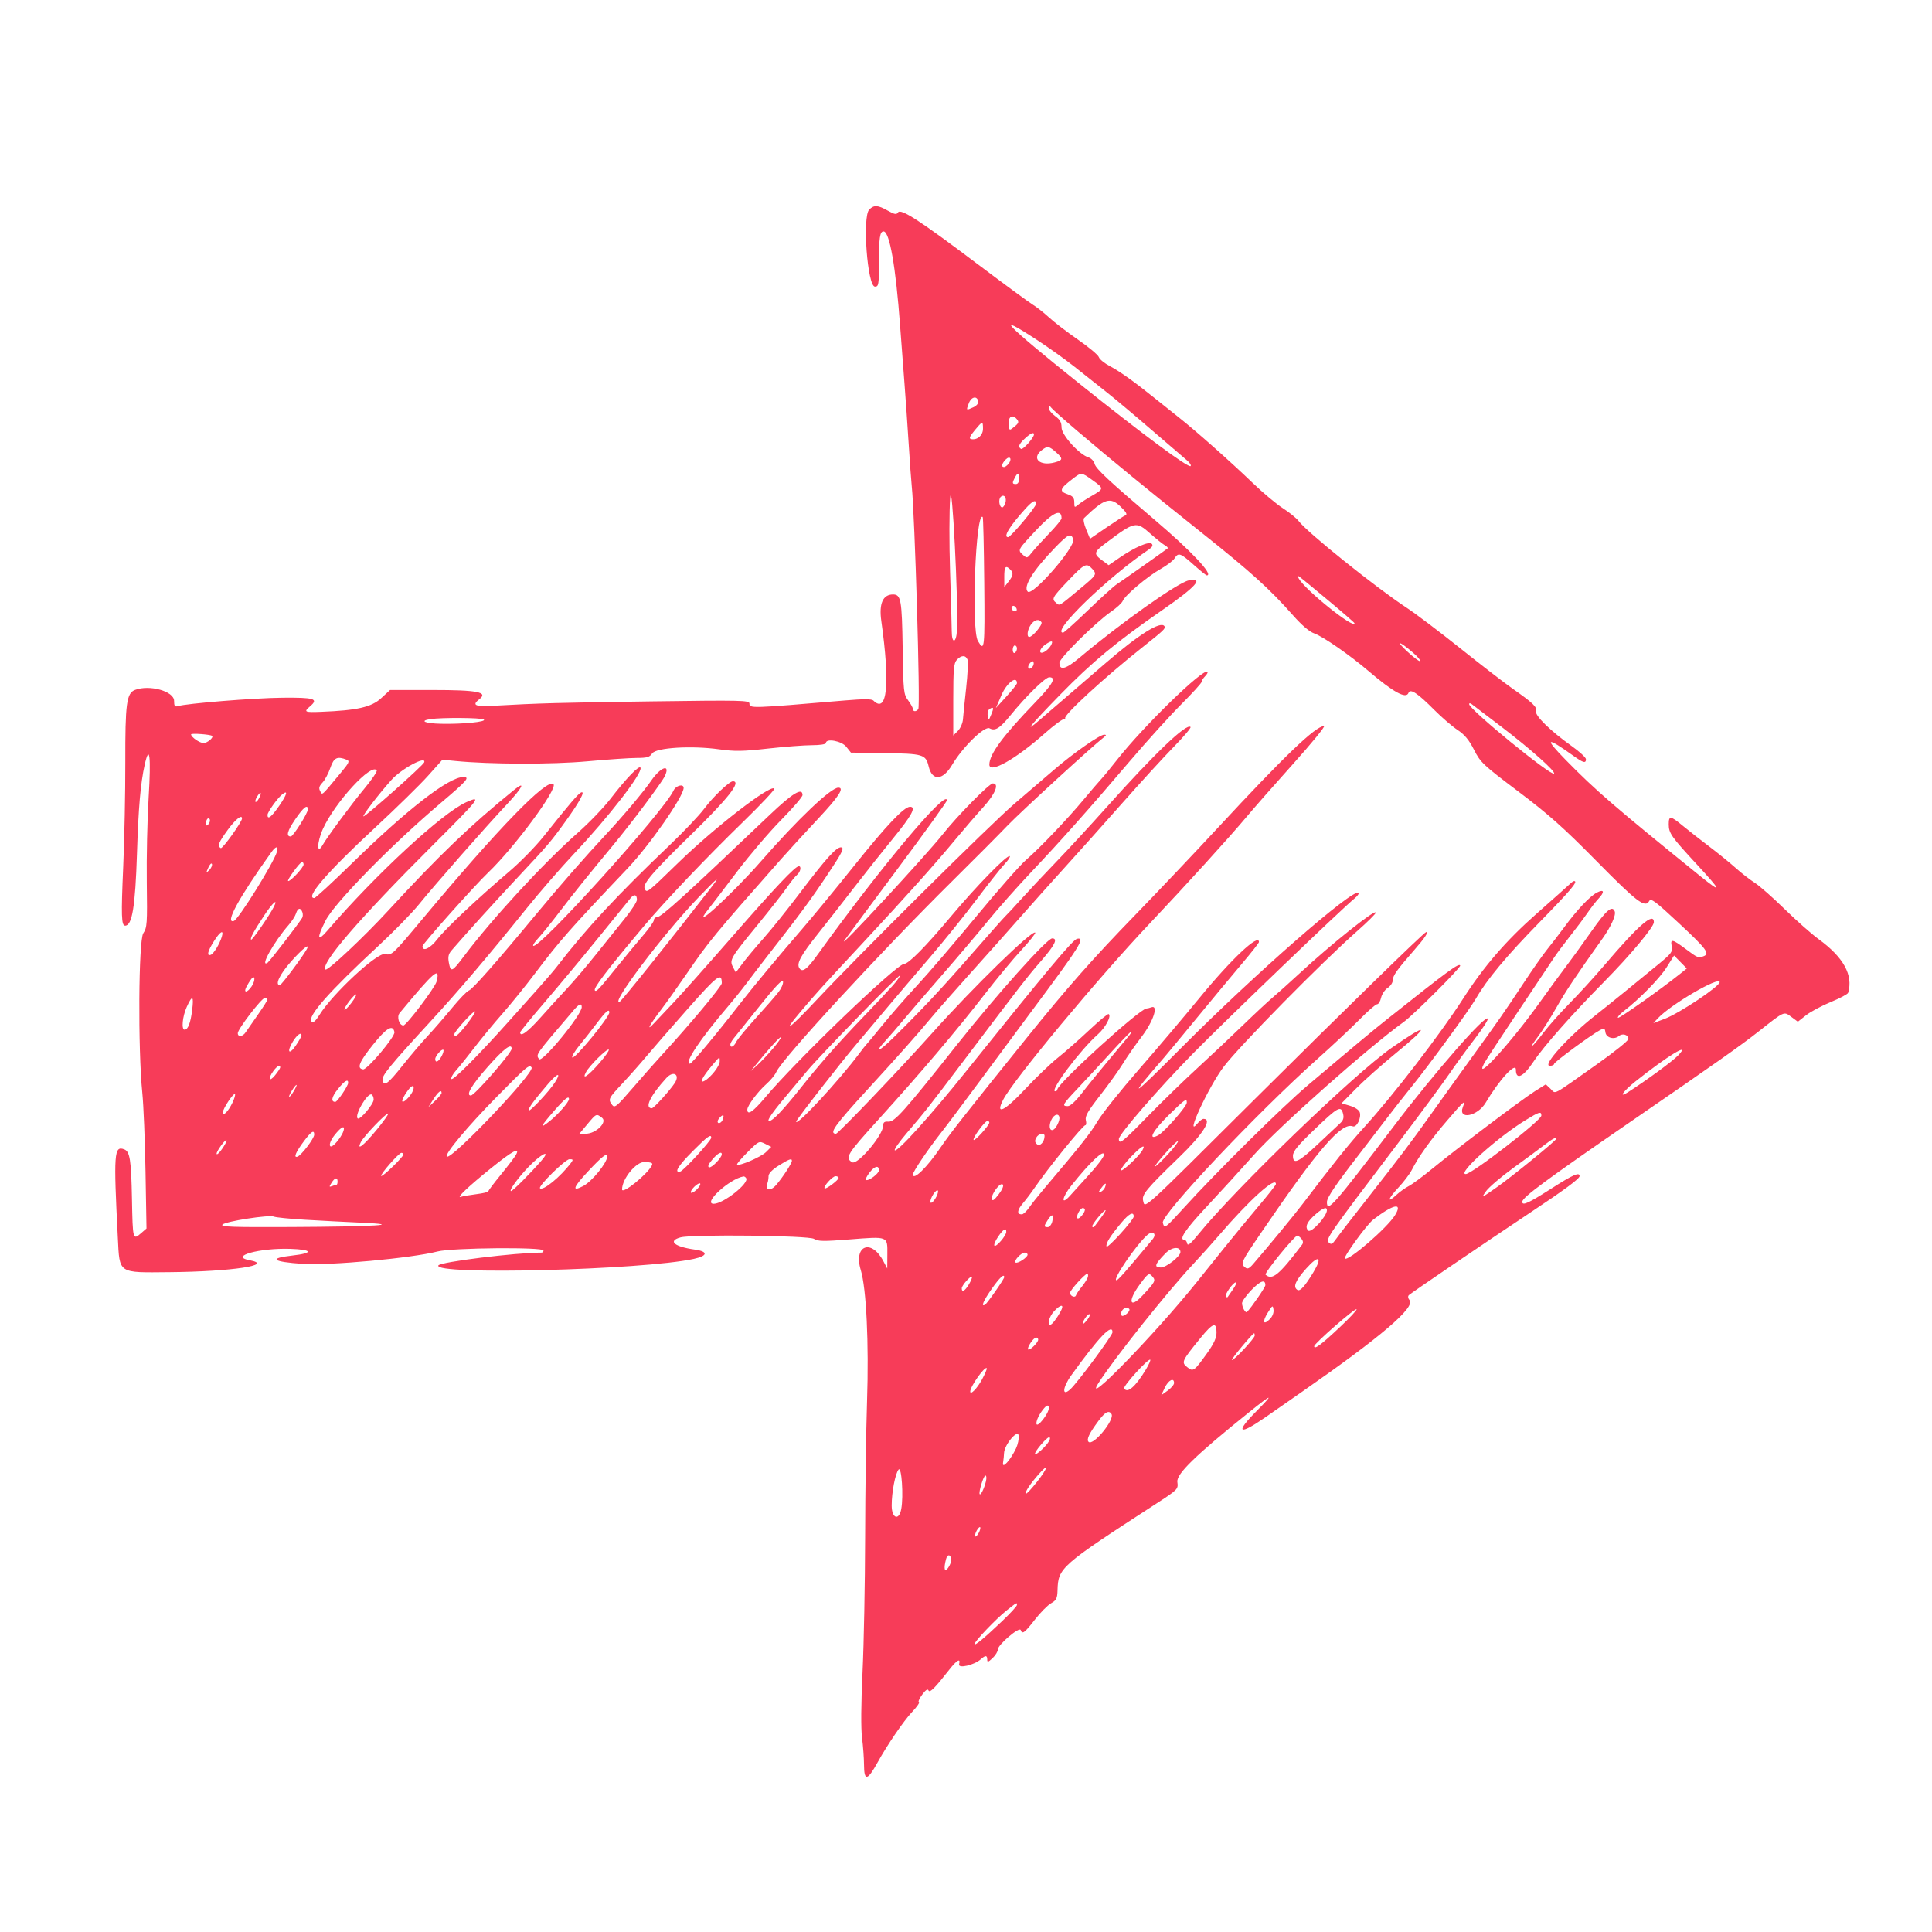 <svg id="svg" xmlns="http://www.w3.org/2000/svg" xmlns:xlink="http://www.w3.org/1999/xlink" width="400" height="400" viewBox="0, 0, 400,400"><g id="svgg"><path id="path0" d="M179.967 43.392 C 178.511 44.848,179.590 59.341,181.154 59.341 C 181.912 59.341,181.978 58.936,181.978 54.322 C 181.978 49.242,182.175 47.912,182.927 47.912 C 184.179 47.912,185.457 55.197,186.359 67.473 C 186.607 70.857,187.012 76.198,187.258 79.341 C 187.504 82.484,187.897 88.121,188.131 91.868 C 188.366 95.615,188.652 99.571,188.768 100.659 C 189.403 106.639,190.566 146.075,190.128 146.783 C 189.757 147.385,189.011 147.393,189.011 146.795 C 189.011 146.544,188.566 145.736,188.022 145.001 C 187.080 143.728,187.026 143.208,186.886 134.152 C 186.733 124.166,186.536 123.077,184.888 123.077 C 182.791 123.077,181.956 124.970,182.466 128.571 C 184.315 141.653,183.685 147.905,180.808 145.028 C 180.480 144.700,178.731 144.699,174.896 145.025 C 155.427 146.681,155.165 146.690,155.165 145.654 C 155.165 144.995,153.480 144.958,134.835 145.215 C 115.846 145.477,111.368 145.602,102.088 146.126 C 98.357 146.337,97.650 146.002,99.231 144.774 C 101.131 143.297,98.904 142.857,89.526 142.857 L 80.758 142.857 78.911 144.559 C 76.902 146.411,73.942 147.082,66.484 147.376 C 63.034 147.512,62.829 147.409,64.205 146.230 C 66.023 144.674,65.106 144.392,58.420 144.455 C 52.629 144.509,38.654 145.637,36.813 146.198 C 36.198 146.386,36.044 146.166,36.044 145.102 C 36.044 143.120,30.964 141.697,27.963 142.838 C 26.200 143.508,25.916 145.621,25.944 157.878 C 25.958 164.001,25.762 173.746,25.509 179.533 C 25.066 189.643,25.133 191.648,25.910 191.648 C 27.366 191.648,28.011 187.713,28.360 176.703 C 28.661 167.205,29.099 162.170,29.957 158.337 C 30.962 153.841,31.296 156.609,30.774 165.114 C 30.494 169.675,30.322 177.580,30.392 182.680 C 30.510 191.260,30.455 192.048,29.663 193.229 C 28.680 194.695,28.546 217.211,29.467 226.295 C 29.720 228.791,30.018 236.123,30.129 242.589 L 30.332 254.345 29.229 255.304 C 27.504 256.804,27.481 256.721,27.322 248.272 C 27.168 240.124,26.903 238.417,25.715 237.962 C 23.617 237.156,23.502 238.755,24.397 256.264 C 24.782 263.793,24.326 263.489,35.094 263.390 C 47.929 263.272,56.996 261.911,51.639 260.906 C 47.384 260.108,53.728 258.353,60.113 258.562 C 64.743 258.714,64.965 259.447,60.531 259.945 C 55.471 260.512,56.385 261.248,62.673 261.671 C 68.295 262.049,85.216 260.492,90.613 259.101 C 93.582 258.336,112.527 258.163,112.527 258.901 C 112.527 259.143,112.342 259.341,112.114 259.341 C 106.708 259.341,91.213 261.260,90.765 261.985 C 89.487 264.053,132.938 262.951,143.626 260.645 C 146.560 260.012,146.664 259.102,143.846 258.712 C 139.600 258.124,138.193 256.914,140.908 256.185 C 143.367 255.526,167.457 255.794,168.524 256.493 C 169.326 257.019,170.476 257.038,175.869 256.613 C 183.940 255.978,183.741 255.902,183.717 259.657 L 183.697 262.637 182.883 261.098 C 180.383 256.373,176.661 257.848,178.214 262.949 C 179.370 266.749,179.913 278.100,179.512 290.110 C 179.314 296.033,179.136 308.692,179.116 318.242 C 179.096 327.791,178.855 340.354,178.581 346.160 C 178.267 352.793,178.228 357.856,178.477 359.786 C 178.694 361.475,178.879 363.995,178.887 365.385 C 178.906 368.814,179.593 368.697,181.683 364.910 C 183.692 361.268,187.106 356.273,188.830 354.452 C 189.819 353.408,190.455 352.496,190.244 352.426 C 190.034 352.356,190.342 351.646,190.930 350.850 C 191.638 349.890,192.077 349.595,192.231 349.975 C 192.476 350.579,193.526 349.538,196.484 345.757 C 198.116 343.670,198.923 343.205,198.570 344.555 C 198.315 345.528,201.724 344.741,203.080 343.514 C 204.022 342.661,204.396 342.684,204.396 343.593 C 204.396 344.202,204.585 344.151,205.495 343.297 C 206.099 342.729,206.593 341.922,206.593 341.503 C 206.593 340.532,211.068 336.722,211.321 337.478 C 211.639 338.433,212.120 338.082,214.243 335.348 C 215.385 333.878,216.899 332.345,217.607 331.942 C 218.715 331.312,218.903 330.931,218.950 329.231 C 219.079 324.597,219.555 324.177,239.011 311.559 C 243.934 308.365,243.955 308.345,243.758 306.813 C 243.547 305.161,247.527 301.293,258.572 292.418 C 263.510 288.450,263.878 288.399,260.098 292.209 C 255.654 296.687,256.474 297.264,261.910 293.485 C 263.761 292.198,267.321 289.721,269.822 287.981 C 285.911 276.785,293.066 270.674,291.829 269.184 C 291.507 268.796,291.451 268.377,291.689 268.144 C 292.143 267.700,307.584 257.199,316.484 251.283 C 323.953 246.317,327.033 244.045,327.033 243.503 C 327.033 242.598,325.709 243.186,321.072 246.153 C 316.416 249.131,315.165 249.694,315.165 248.808 C 315.165 247.920,320.166 244.225,337.582 232.247 C 355.397 219.995,360.422 216.454,364.043 213.599 C 369.559 209.251,369.297 209.368,370.881 210.539 L 372.227 211.535 373.916 210.203 C 374.845 209.471,377.153 208.235,379.046 207.457 C 380.939 206.679,382.554 205.820,382.635 205.549 C 383.723 201.898,381.696 198.207,376.544 194.458 C 375.086 193.398,371.905 190.583,369.475 188.204 C 367.044 185.824,364.264 183.378,363.297 182.768 C 362.330 182.158,360.549 180.775,359.341 179.693 C 358.132 178.612,355.659 176.605,353.846 175.234 C 352.033 173.862,349.593 171.951,348.424 170.986 C 345.845 168.857,345.495 168.820,345.495 170.671 C 345.495 172.499,346.020 173.246,351.359 179.018 C 356.482 184.555,356.643 185.132,352.023 181.395 C 334.194 166.973,330.371 163.672,324.176 157.348 C 319.589 152.665,320.101 152.435,325.890 156.576 C 327.815 157.953,328.352 158.085,328.352 157.181 C 328.352 156.840,327.016 155.612,325.385 154.453 C 321.055 151.378,317.740 148.141,318.019 147.263 C 318.291 146.405,317.410 145.554,313.188 142.595 C 311.496 141.410,306.617 137.647,302.345 134.233 C 298.072 130.820,293.127 127.075,291.354 125.911 C 284.879 121.659,270.693 110.276,268.851 107.854 C 268.400 107.261,266.950 106.084,265.628 105.239 C 264.306 104.393,261.510 102.055,259.415 100.043 C 254.726 95.541,247.661 89.269,244.159 86.499 C 242.718 85.359,240.487 83.579,239.201 82.543 C 234.859 79.044,231.877 76.910,229.813 75.824 C 228.682 75.230,227.643 74.383,227.503 73.942 C 227.363 73.501,225.420 71.873,223.185 70.324 C 220.950 68.775,218.255 66.709,217.195 65.732 C 216.136 64.755,214.619 63.560,213.823 63.077 C 213.028 62.593,207.763 58.722,202.123 54.473 C 190.301 45.568,186.469 43.090,185.913 43.991 C 185.615 44.473,185.216 44.401,183.811 43.612 C 181.727 42.440,180.963 42.396,179.967 43.392 M214.872 70.501 C 217.259 72.065,220.675 74.510,222.463 75.933 C 224.251 77.357,227.198 79.691,229.011 81.121 C 230.824 82.550,235.054 86.097,238.410 89.003 C 241.767 91.908,245.031 94.713,245.663 95.235 C 246.296 95.758,246.675 96.324,246.507 96.494 C 246.057 96.948,236.559 89.906,223.297 79.286 C 208.060 67.084,205.362 64.271,214.872 70.501 M202.540 83.113 C 202.615 83.505,202.183 84.022,201.535 84.317 C 200.002 85.016,200.007 85.019,200.579 83.504 C 201.104 82.112,202.301 81.873,202.540 83.113 M223.098 89.272 C 230.202 95.321,237.636 101.403,248.791 110.292 C 259.023 118.445,262.840 121.896,267.704 127.391 C 269.532 129.458,271.099 130.795,272.088 131.134 C 273.858 131.740,279.446 135.610,283.297 138.896 C 288.479 143.318,291.108 144.765,291.606 143.469 C 291.982 142.490,293.448 143.458,297.018 147.043 C 298.521 148.553,300.653 150.386,301.757 151.117 C 303.238 152.098,304.133 153.175,305.178 155.234 C 306.512 157.862,307.040 158.359,314.358 163.878 C 320.629 168.607,323.742 171.377,330.533 178.271 C 338.908 186.771,340.603 188.060,341.442 186.562 C 341.811 185.903,342.668 186.541,347.638 191.175 C 353.347 196.498,354.062 197.457,352.711 197.975 C 351.623 198.393,351.507 198.346,349.011 196.484 C 346.225 194.405,345.779 194.320,346.119 195.934 C 346.344 197.003,346.055 197.406,343.626 199.418 C 339.679 202.687,332.762 208.294,330.270 210.245 C 324.704 214.603,319.233 220.659,320.864 220.659 C 321.356 220.659,321.758 220.486,321.758 220.274 C 321.758 219.894,329.425 214.250,331.288 213.259 C 332.131 212.810,332.264 212.868,332.387 213.737 C 332.549 214.874,334.188 215.316,335.183 214.490 C 335.945 213.858,337.143 214.236,337.143 215.109 C 337.143 215.455,334.225 217.801,330.659 220.321 C 321.012 227.139,322.186 226.516,321.030 225.430 L 320.039 224.499 317.712 225.968 C 314.988 227.688,301.564 237.831,296.484 242.009 C 294.549 243.599,292.374 245.205,291.648 245.577 C 290.923 245.950,289.788 246.761,289.125 247.381 C 287.081 249.293,287.353 248.178,289.481 245.926 C 290.587 244.755,291.853 243.091,292.294 242.228 C 293.713 239.451,296.240 235.918,299.626 231.978 C 303.202 227.817,303.487 227.574,302.863 229.215 C 301.829 231.936,305.926 231.125,307.608 228.276 C 310.353 223.628,313.846 219.808,313.846 221.455 C 313.846 223.702,315.355 223.012,317.509 219.780 C 319.605 216.634,325.490 209.977,332.049 203.329 C 337.570 197.734,342.418 191.937,342.418 190.929 C 342.418 188.769,339.281 191.491,332.216 199.780 C 330.156 202.198,326.909 205.758,325.000 207.692 C 323.092 209.626,320.663 212.352,319.602 213.750 C 318.542 215.147,317.456 216.426,317.189 216.590 C 316.922 216.755,317.446 215.908,318.354 214.708 C 319.262 213.509,321.018 210.747,322.256 208.571 C 324.237 205.090,326.221 202.122,331.773 194.333 C 333.530 191.868,334.609 189.476,334.313 188.705 C 333.799 187.365,332.581 188.409,329.463 192.857 C 327.641 195.456,325.245 198.769,324.139 200.220 C 323.032 201.670,320.644 204.934,318.832 207.473 C 312.825 215.887,305.031 224.439,307.280 220.148 C 307.576 219.583,310.708 214.799,314.239 209.517 C 317.770 204.235,321.137 199.191,321.721 198.308 C 322.305 197.425,323.800 195.418,325.044 193.846 C 326.288 192.275,327.918 190.099,328.666 189.011 C 329.414 187.923,330.441 186.596,330.947 186.062 C 332.274 184.664,332.117 184.024,330.637 184.790 C 329.173 185.547,326.509 188.369,323.858 191.970 C 322.802 193.404,321.229 195.451,320.362 196.519 C 319.495 197.588,317.285 200.736,315.451 203.516 C 311.563 209.409,310.318 211.195,304.396 219.374 C 301.978 222.713,298.269 227.879,296.154 230.854 C 292.167 236.463,289.840 239.547,283.511 247.611 C 279.450 252.785,277.309 255.557,276.318 256.923 C 275.817 257.614,275.563 257.688,275.133 257.270 C 274.406 256.565,274.810 255.984,289.487 236.633 C 293.858 230.870,298.589 224.473,299.998 222.418 C 301.408 220.363,303.827 217.037,305.374 215.028 C 306.921 213.019,308.118 211.168,308.034 210.916 C 307.678 209.848,297.231 221.777,288.759 232.925 C 276.011 249.701,274.725 251.161,274.725 248.864 C 274.725 247.956,276.550 245.252,281.340 239.066 C 283.141 236.740,285.703 233.399,287.033 231.644 C 288.363 229.888,290.750 226.847,292.337 224.885 C 295.898 220.486,304.231 209.065,305.565 206.758 C 307.881 202.749,311.788 198.060,318.738 190.943 C 325.293 184.232,326.818 182.418,325.903 182.418 C 325.765 182.418,325.400 182.665,325.092 182.967 C 324.785 183.269,321.622 186.088,318.063 189.231 C 311.831 194.735,307.203 200.091,302.941 206.729 C 298.215 214.090,288.409 226.841,282.436 233.390 C 279.380 236.741,275.927 241.042,269.800 249.132 C 267.981 251.533,262.757 257.880,259.473 261.678 C 258.611 262.674,258.280 262.814,257.773 262.393 C 256.801 261.586,256.878 261.422,261.239 255.022 C 272.851 237.982,277.755 232.302,280.084 233.196 C 280.878 233.500,281.894 231.450,281.526 230.289 C 281.376 229.817,280.522 229.247,279.511 228.944 L 277.757 228.419 280.747 225.389 C 282.391 223.723,286.060 220.456,288.901 218.130 C 296.222 212.135,295.855 211.566,288.132 216.938 C 280.405 222.311,255.811 246.044,248.072 255.595 C 246.524 257.504,245.902 258.015,245.796 257.463 C 245.716 257.045,245.467 256.703,245.242 256.703 C 243.972 256.703,245.388 254.574,249.780 249.881 C 252.500 246.975,256.985 242.060,259.746 238.959 C 264.890 233.183,283.343 216.826,290.656 211.561 C 292.669 210.111,302.457 200.338,302.317 199.917 C 302.109 199.295,299.963 200.868,287.253 210.960 C 284.123 213.445,280.597 216.383,270.769 224.691 C 265.408 229.224,251.856 242.628,245.070 250.110 C 241.227 254.348,241.082 254.450,240.747 253.167 C 240.317 251.523,260.153 230.502,272.747 219.255 C 275.890 216.449,279.841 212.748,281.527 211.032 C 283.212 209.316,284.829 207.912,285.118 207.912 C 285.408 207.912,285.776 207.312,285.937 206.579 C 286.098 205.845,286.708 204.932,287.291 204.550 C 287.874 204.168,288.352 203.464,288.352 202.986 C 288.352 202.008,289.210 200.798,292.857 196.640 C 294.982 194.216,295.811 192.958,295.275 192.969 C 294.882 192.977,277.892 209.543,259.448 227.901 C 236.027 251.212,237.085 250.251,236.670 248.596 C 236.356 247.343,237.326 246.172,244.119 239.611 C 249.059 234.838,251.081 231.648,249.165 231.648 C 248.916 231.648,248.341 232.093,247.887 232.637 C 245.159 235.907,250.276 224.890,253.362 220.847 C 256.736 216.430,273.579 199.317,280.989 192.779 C 283.104 190.912,284.835 189.196,284.835 188.964 C 284.835 188.102,275.752 195.339,268.994 201.586 C 266.930 203.494,264.457 205.710,263.500 206.512 C 262.542 207.313,259.780 209.887,257.363 212.232 C 254.945 214.576,250.704 218.569,247.939 221.105 C 245.173 223.640,240.544 228.137,237.651 231.099 C 232.371 236.504,231.648 237.069,231.648 235.795 C 231.648 234.850,240.060 225.166,247.087 218.021 C 253.740 211.256,277.904 188.070,280.440 186.020 C 281.044 185.531,281.417 185.009,281.269 184.860 C 280.214 183.800,259.781 201.657,244.626 216.882 C 234.014 227.544,233.104 228.058,241.052 218.901 C 241.576 218.297,244.605 214.637,247.783 210.769 C 250.960 206.901,255.154 201.857,257.102 199.560 C 259.049 197.264,260.647 195.236,260.651 195.055 C 260.699 193.139,254.904 198.584,248.286 206.674 C 245.149 210.509,239.520 217.153,235.778 221.439 C 232.036 225.724,228.208 230.516,227.273 232.088 C 225.762 234.627,223.714 237.212,216.160 246.117 C 215.014 247.467,213.630 249.212,213.083 249.995 C 212.536 250.777,211.852 251.420,211.564 251.423 C 210.491 251.434,210.567 250.558,211.763 249.147 C 212.441 248.347,213.535 246.901,214.193 245.934 C 216.872 241.998,224.187 232.967,224.696 232.967 C 224.903 232.967,224.955 232.503,224.813 231.935 C 224.608 231.119,225.226 230.042,227.780 226.771 C 229.554 224.497,231.668 221.549,232.478 220.220 C 233.287 218.890,235.048 216.360,236.391 214.597 C 238.823 211.402,239.935 207.945,238.332 208.560 C 238.001 208.687,237.573 208.791,237.380 208.791 C 236.020 208.791,218.901 224.352,218.901 225.589 C 218.901 225.779,218.703 225.934,218.462 225.934 C 217.235 225.934,223.673 217.350,227.296 214.154 C 228.873 212.763,230.169 210.327,229.534 209.948 C 229.367 209.849,227.549 211.351,225.495 213.287 C 223.440 215.223,220.526 217.787,219.021 218.985 C 217.515 220.183,214.450 223.126,212.208 225.525 C 207.958 230.073,205.970 231.022,207.700 227.678 C 209.844 223.531,227.261 202.587,238.048 191.185 C 245.351 183.465,254.758 173.111,257.995 169.231 C 259.507 167.418,263.896 162.423,267.747 158.132 C 271.599 153.841,274.465 150.330,274.118 150.330 C 272.377 150.330,265.898 156.540,252.103 171.429 C 247.287 176.626,239.599 184.736,235.019 189.451 C 226.309 198.415,220.993 204.434,212.695 214.725 C 200.029 230.435,196.660 234.721,194.727 237.582 C 191.952 241.689,189.011 244.551,189.011 243.145 C 189.011 242.595,192.110 237.989,194.676 234.725 C 195.912 233.154,199.696 228.110,203.086 223.516 C 206.475 218.923,211.074 212.716,213.305 209.724 C 223.594 195.926,224.803 194.012,223.010 194.363 C 222.117 194.538,216.663 201.049,199.878 221.978 C 192.548 231.116,185.745 238.639,185.253 238.147 C 185.089 237.983,186.213 236.374,187.752 234.572 C 191.530 230.149,192.305 229.165,199.396 219.780 C 211.498 203.764,212.691 202.225,215.558 198.939 C 218.402 195.677,219.084 194.286,217.838 194.286 C 216.775 194.286,206.307 205.977,198.126 216.301 C 187.142 230.163,185.212 232.326,183.916 232.225 C 183.121 232.163,182.857 232.362,182.857 233.025 C 182.857 235.011,177.515 241.314,176.413 240.628 C 174.903 239.688,175.337 238.989,181.991 231.648 C 190.688 222.054,198.063 213.357,203.865 205.854 C 206.329 202.667,209.748 198.546,211.463 196.697 C 213.177 194.848,214.469 193.224,214.333 193.088 C 213.715 192.470,201.518 204.357,193.034 213.846 C 186.305 221.372,173.547 234.725,173.085 234.725 C 171.581 234.725,172.815 232.988,179.502 225.686 C 186.048 218.539,189.902 214.204,192.566 210.989 C 193.868 209.418,197.607 205.162,200.874 201.532 C 204.140 197.901,208.791 192.681,211.209 189.930 C 213.626 187.180,217.780 182.535,220.440 179.608 C 223.100 176.681,228.421 170.725,232.266 166.374 C 236.111 162.022,240.946 156.737,243.012 154.629 C 245.077 152.521,246.641 150.671,246.488 150.517 C 245.650 149.679,239.050 155.995,228.996 167.253 C 225.758 170.879,221.105 175.923,218.655 178.462 C 216.206 181.000,212.955 184.462,211.432 186.154 C 209.908 187.846,208.437 189.429,208.163 189.670 C 207.889 189.912,204.728 193.473,201.138 197.582 C 194.810 204.828,190.880 209.019,184.869 214.932 C 181.918 217.836,180.831 218.172,183.410 215.383 C 184.194 214.536,185.817 212.657,187.018 211.207 C 188.218 209.757,191.787 205.604,194.949 201.978 C 198.111 198.352,202.403 193.292,204.487 190.735 C 206.571 188.178,210.600 183.628,213.439 180.625 C 219.711 173.992,225.398 167.595,233.908 157.600 C 237.448 153.443,242.245 148.141,244.568 145.818 C 246.891 143.495,248.791 141.398,248.791 141.158 C 248.791 140.918,249.111 140.402,249.503 140.010 C 249.894 139.619,250.119 139.204,250.003 139.087 C 249.164 138.248,236.662 150.419,231.231 157.363 C 230.002 158.934,228.538 160.714,227.978 161.319 C 227.418 161.923,225.808 163.802,224.400 165.495 C 221.007 169.574,215.276 175.581,212.443 178.029 C 211.188 179.113,206.572 184.352,202.185 189.670 C 197.798 194.989,192.288 201.418,189.939 203.956 C 187.590 206.495,184.306 210.253,182.640 212.308 C 180.974 214.363,179.499 216.143,179.363 216.264 C 179.227 216.385,178.574 217.211,177.912 218.100 C 173.773 223.654,164.835 233.308,164.835 232.223 C 164.835 231.854,173.997 220.080,177.446 216.016 C 178.459 214.823,181.130 211.651,183.380 208.969 C 185.631 206.286,189.753 201.440,192.539 198.200 C 195.326 194.959,199.658 189.586,202.167 186.259 C 204.675 182.932,207.308 179.603,208.017 178.861 C 208.726 178.119,209.197 177.402,209.063 177.268 C 208.621 176.827,202.187 183.411,196.941 189.670 C 191.688 195.940,188.121 199.560,187.198 199.560 C 185.651 199.560,164.920 219.476,158.462 227.166 C 155.933 230.177,154.725 231.008,154.725 229.736 C 154.725 228.909,156.916 225.975,158.716 224.390 C 159.543 223.662,160.450 222.553,160.730 221.927 C 161.972 219.158,182.298 197.117,197.222 182.356 C 201.779 177.849,206.895 172.706,208.593 170.927 C 211.180 168.215,226.267 154.387,228.532 152.651 C 229.051 152.253,229.079 152.112,228.640 152.102 C 227.733 152.080,222.343 155.838,218.308 159.305 C 216.315 161.017,212.617 164.186,210.090 166.348 C 205.152 170.572,177.644 197.860,168.860 207.249 C 163.462 213.019,161.641 214.311,165.758 209.451 C 169.213 205.372,169.789 204.736,178.462 195.419 C 187.690 185.505,193.468 179.047,197.960 173.626 C 199.663 171.571,202.203 168.625,203.605 167.079 C 206.073 164.358,206.937 162.198,205.558 162.198 C 204.814 162.198,198.194 168.921,195.170 172.747 C 191.672 177.173,173.187 197.134,174.818 194.725 C 175.064 194.363,179.940 187.796,185.654 180.132 C 191.369 172.468,196.044 165.980,196.044 165.714 C 196.044 163.180,182.162 179.743,169.303 197.619 C 167.061 200.736,166.108 201.433,165.479 200.415 C 164.890 199.462,165.798 197.798,169.334 193.352 C 171.332 190.839,174.716 186.511,176.853 183.732 C 178.990 180.954,182.597 176.407,184.868 173.626 C 188.789 168.827,189.753 167.033,188.414 167.033 C 187.177 167.033,183.515 170.899,176.823 179.270 C 173.023 184.023,168.129 189.973,165.946 192.491 C 161.322 197.827,156.092 204.107,153.612 207.301 C 148.356 214.071,143.235 220.220,142.853 220.220 C 141.552 220.220,144.893 215.191,150.739 208.352 C 151.875 207.022,153.619 204.846,154.614 203.516 C 155.609 202.187,157.376 199.877,158.541 198.384 C 165.716 189.187,167.741 186.451,171.170 181.319 C 174.291 176.648,174.846 175.575,174.210 175.443 C 173.247 175.245,171.109 177.607,165.312 185.275 C 162.936 188.418,159.677 192.473,158.069 194.286 C 156.461 196.099,154.515 198.428,153.744 199.461 L 152.343 201.340 151.761 200.229 C 150.988 198.753,151.200 198.389,156.897 191.429 C 159.469 188.286,162.192 184.813,162.948 183.711 C 163.703 182.609,164.635 181.448,165.018 181.130 C 165.731 180.538,165.977 179.337,165.385 179.345 C 164.634 179.356,160.549 183.674,151.665 193.846 C 146.492 199.769,141.034 205.901,139.537 207.473 C 138.039 209.044,136.172 211.022,135.388 211.868 C 133.593 213.804,134.537 212.083,137.113 208.723 C 137.975 207.597,140.153 204.531,141.952 201.910 C 146.817 194.819,147.768 193.662,161.758 177.826 C 163.330 176.048,166.742 172.324,169.341 169.552 C 173.660 164.945,174.882 163.077,173.575 163.077 C 172.028 163.077,165.168 169.598,157.622 178.242 C 151.559 185.187,142.524 193.431,146.662 188.242 C 147.385 187.335,150.067 183.824,152.623 180.440 C 155.179 177.055,159.269 172.258,161.712 169.780 C 164.155 167.302,166.154 164.978,166.154 164.615 C 166.154 162.967,164.105 164.200,159.398 168.681 C 141.713 185.519,136.896 189.890,136.027 189.890 C 135.674 189.890,135.385 190.156,135.385 190.481 C 135.385 190.806,134.445 192.160,133.297 193.490 C 132.148 194.820,129.725 197.745,127.912 199.990 C 123.979 204.861,123.486 205.390,123.170 205.075 C 122.752 204.657,125.436 201.132,133.338 191.722 C 137.621 186.621,146.295 177.502,153.765 170.246 C 157.546 166.574,160.498 163.429,160.326 163.257 C 159.467 162.398,147.872 171.368,140.299 178.750 C 133.926 184.963,133.870 185.005,133.450 183.911 C 133.084 182.957,135.322 180.360,142.711 173.165 C 150.758 165.329,153.581 161.758,151.727 161.758 C 150.998 161.758,147.578 165.027,145.826 167.398 C 144.834 168.741,141.634 172.121,138.715 174.910 C 127.575 185.550,121.414 192.188,115.225 200.220 C 114.666 200.945,112.968 202.923,111.453 204.615 C 109.937 206.308,107.107 209.473,105.165 211.648 C 99.103 218.439,93.734 223.826,93.464 223.389 C 93.321 223.158,93.744 222.371,94.404 221.640 C 95.064 220.909,96.791 218.761,98.242 216.867 C 99.692 214.973,102.281 211.837,103.993 209.898 C 105.706 207.960,108.753 204.198,110.763 201.538 C 115.931 194.703,118.083 192.262,129.935 179.791 C 134.490 174.998,141.538 164.879,141.538 163.132 C 141.538 162.211,139.925 162.630,139.449 163.675 C 137.502 167.946,111.399 196.820,110.393 195.814 C 110.270 195.692,110.769 194.951,111.502 194.169 C 112.235 193.387,114.190 190.967,115.847 188.791 C 118.832 184.870,121.605 181.419,126.941 174.983 C 130.837 170.284,137.076 161.945,137.668 160.648 C 138.839 158.077,136.785 158.777,134.836 161.612 C 133.258 163.909,128.969 169.008,125.471 172.747 C 121.324 177.179,115.831 183.457,111.048 189.231 C 102.769 199.224,97.824 204.832,97.080 205.072 C 96.683 205.200,95.105 206.831,93.574 208.696 C 92.043 210.562,89.775 213.176,88.533 214.505 C 87.292 215.835,84.938 218.604,83.303 220.659 C 80.292 224.445,79.475 225.032,79.201 223.606 C 79.028 222.710,80.749 220.604,88.962 211.662 C 95.118 204.960,101.159 197.860,108.950 188.168 C 111.697 184.752,116.131 179.637,118.803 176.802 C 126.003 169.164,133.011 160.111,132.615 158.960 C 132.392 158.312,129.676 161.112,126.436 165.331 C 125.020 167.175,121.983 170.340,119.687 172.364 C 112.502 178.698,101.848 190.258,95.920 198.153 C 93.607 201.232,93.315 201.350,92.940 199.351 C 92.712 198.137,92.835 197.543,93.464 196.806 C 96.034 193.798,102.840 186.287,107.499 181.319 C 113.516 174.900,114.090 174.224,117.226 169.857 C 119.994 166.001,121.196 163.779,120.366 164.050 C 119.778 164.242,118.086 166.216,112.516 173.208 C 110.870 175.275,107.677 178.532,105.421 180.447 C 98.917 185.968,92.222 192.271,90.549 194.448 C 89.073 196.370,87.473 197.124,87.473 195.899 C 87.473 195.431,98.261 183.339,101.069 180.659 C 106.497 175.479,115.512 163.278,114.592 162.357 C 113.286 161.051,103.281 171.346,87.507 190.226 C 81.201 197.774,81.159 197.812,79.674 197.534 C 78.031 197.225,68.958 205.646,66.187 210.051 C 65.325 211.421,64.845 211.834,64.507 211.496 C 63.530 210.519,68.208 205.216,78.188 195.987 C 81.421 192.996,85.266 189.066,86.731 187.253 C 89.991 183.218,100.589 171.159,104.994 166.472 C 108.183 163.080,108.950 161.506,106.413 163.563 C 97.363 170.898,90.916 177.081,80.395 188.516 C 75.278 194.078,67.782 201.115,67.390 200.724 C 66.261 199.595,74.412 190.153,89.579 175.019 C 99.317 165.302,99.852 164.619,96.576 166.067 C 91.602 168.268,77.837 180.990,67.775 192.686 C 65.684 195.117,65.536 194.329,67.389 190.630 C 69.222 186.972,81.051 174.894,91.319 166.196 C 96.724 161.618,97.364 160.879,95.927 160.879 C 92.926 160.879,84.322 167.547,72.871 178.747 C 68.830 182.700,65.319 185.934,65.069 185.934 C 63.089 185.934,67.714 180.581,77.691 171.327 C 82.052 167.282,86.965 162.470,88.609 160.633 L 91.599 157.293 94.261 157.554 C 101.488 158.260,114.313 158.291,121.670 157.618 C 125.852 157.236,130.426 156.923,131.836 156.923 C 133.950 156.923,134.505 156.762,135.010 156.002 C 135.815 154.789,143.173 154.333,148.904 155.140 C 152.126 155.594,153.757 155.569,158.992 154.984 C 162.427 154.600,166.531 154.286,168.113 154.286 C 169.737 154.286,170.989 154.094,170.989 153.846 C 170.989 152.802,174.243 153.394,175.216 154.615 L 176.179 155.824 182.958 155.920 C 191.210 156.036,191.666 156.173,192.280 158.721 C 193.011 161.752,195.209 161.595,197.112 158.377 C 199.298 154.679,203.842 150.238,204.874 150.790 C 206.041 151.414,206.997 150.813,209.257 148.034 C 212.457 144.098,216.419 140.220,217.240 140.220 C 218.766 140.220,217.976 141.633,214.341 145.408 C 207.581 152.427,204.835 156.154,204.835 158.307 C 204.835 160.246,210.274 157.189,216.231 151.902 C 218.268 150.094,220.129 148.735,220.365 148.881 C 220.602 149.027,220.675 148.952,220.527 148.713 C 220.139 148.085,228.699 140.218,236.484 134.050 C 240.971 130.494,241.372 130.112,241.091 129.658 C 240.355 128.467,235.774 131.344,228.791 137.381 C 226.374 139.471,222.813 142.541,220.879 144.203 C 218.945 145.864,216.384 148.071,215.187 149.106 C 211.741 152.089,213.324 150.152,219.535 143.789 C 226.112 137.049,231.112 132.910,240.701 126.267 C 247.619 121.475,249.364 119.512,246.131 120.158 C 243.864 120.612,232.109 128.922,223.632 136.065 C 220.661 138.569,219.341 138.925,219.341 137.223 C 219.341 136.264,226.880 128.802,230.029 126.643 C 231.194 125.845,232.282 124.844,232.447 124.420 C 232.888 123.286,237.555 119.344,240.275 117.809 C 241.572 117.077,242.879 116.084,243.181 115.602 C 243.970 114.338,244.380 114.476,247.126 116.923 C 248.482 118.132,249.708 119.121,249.851 119.121 C 251.387 119.121,246.673 114.092,239.121 107.677 C 229.733 99.702,226.886 97.054,226.638 96.063 C 226.491 95.481,225.927 94.871,225.384 94.708 C 223.456 94.132,219.780 90.064,219.780 88.506 C 219.780 87.437,219.459 86.864,218.462 86.154 C 217.736 85.637,217.143 84.894,217.143 84.501 C 217.143 83.864,217.201 83.860,217.692 84.462 C 217.995 84.833,220.427 86.997,223.098 89.272 M210.547 86.811 C 210.995 87.350,210.907 87.619,210.052 88.317 C 209.021 89.157,209.010 89.157,208.866 88.287 C 208.557 86.411,209.517 85.569,210.547 86.811 M203.516 88.776 C 203.516 90.135,202.321 91.174,201.064 90.907 C 200.578 90.804,200.756 90.357,201.778 89.121 C 203.421 87.134,203.516 87.115,203.516 88.776 M214.066 89.959 C 214.066 90.617,211.778 93.183,211.400 92.949 C 210.719 92.528,210.927 91.961,212.193 90.787 C 213.374 89.692,214.066 89.386,214.066 89.959 M218.791 93.768 C 220.115 94.960,220.041 95.290,218.352 95.740 C 215.273 96.559,213.509 94.913,215.656 93.225 C 216.867 92.272,217.192 92.329,218.791 93.768 M208.779 96.059 C 208.485 96.413,208.070 96.703,207.858 96.703 C 207.237 96.703,207.413 95.946,208.222 95.137 C 209.118 94.242,209.611 95.057,208.779 96.059 M210.989 99.121 C 210.989 99.805,210.740 100.220,210.330 100.220 C 209.550 100.220,209.518 100.008,210.125 98.872 C 210.737 97.729,210.989 97.802,210.989 99.121 M226.192 99.415 C 228.598 101.143,228.596 101.188,226.044 102.657 C 224.896 103.318,223.610 104.158,223.187 104.525 C 222.480 105.138,222.418 105.095,222.418 104.001 C 222.418 103.074,222.126 102.710,221.099 102.352 C 219.235 101.702,219.365 101.239,221.978 99.220 C 223.899 97.736,223.851 97.734,226.192 99.415 M198.131 130.515 C 197.979 133.222,197.054 133.358,197.046 130.674 C 197.042 129.518,196.886 123.923,196.700 118.242 C 196.514 112.560,196.526 105.736,196.728 103.077 C 197.094 98.246,198.453 124.800,198.131 130.515 M208.146 104.132 C 207.985 104.639,207.691 105.055,207.494 105.055 C 206.904 105.055,206.658 103.408,207.172 102.894 C 207.856 102.210,208.497 103.025,208.146 104.132 M231.984 104.868 C 233.152 105.986,233.452 106.509,233.024 106.681 C 232.692 106.813,230.904 107.961,229.050 109.230 L 225.680 111.539 224.871 109.584 C 224.410 108.469,224.229 107.469,224.449 107.257 C 228.635 103.217,229.855 102.830,231.984 104.868 M214.505 104.310 C 214.505 104.965,209.264 111.209,208.713 111.209 C 207.648 111.209,208.995 108.987,212.243 105.385 C 213.788 103.671,214.505 103.330,214.505 104.310 M219.780 107.314 C 219.780 107.572,218.609 108.999,217.178 110.485 C 215.746 111.971,214.141 113.741,213.611 114.419 C 212.694 115.590,212.607 115.614,211.818 114.900 C 210.656 113.848,210.604 113.948,214.542 109.739 C 217.996 106.046,219.780 105.221,219.780 107.314 M203.777 120.653 C 203.906 134.415,203.838 135.034,202.466 132.710 C 201.050 130.313,202.009 105.598,203.461 107.051 C 203.566 107.155,203.708 113.276,203.777 120.653 M238.200 110.513 C 239.402 111.580,240.742 112.653,241.178 112.897 C 241.614 113.141,241.873 113.425,241.755 113.528 C 241.346 113.881,232.307 120.255,231.209 120.964 C 230.604 121.354,227.934 123.767,225.275 126.327 C 222.615 128.886,220.291 130.982,220.110 130.984 C 217.467 131.022,229.234 119.606,237.882 113.742 C 238.572 113.274,238.759 112.902,238.461 112.591 C 237.908 112.013,234.969 113.276,231.800 115.454 L 229.534 117.011 228.174 116.005 C 226.368 114.670,226.443 114.304,228.901 112.463 C 234.992 107.900,235.207 107.854,238.200 110.513 M222.205 111.670 C 222.699 113.227,213.774 123.488,212.785 122.499 C 211.761 121.475,213.882 118.084,218.580 113.233 C 221.175 110.554,221.769 110.297,222.205 111.670 M226.131 117.777 C 227.144 118.896,227.078 119.006,223.732 121.793 C 219.122 125.632,219.423 125.451,218.681 124.835 C 217.670 123.996,217.799 123.753,221.155 120.221 C 224.523 116.675,224.946 116.467,226.131 117.777 M209.143 117.890 C 209.868 118.616,209.794 119.158,208.791 120.440 L 207.932 121.538 207.922 119.451 C 207.912 117.323,208.203 116.950,209.143 117.890 M275.266 124.525 C 278.111 126.894,280.440 128.921,280.440 129.031 C 280.440 130.351,270.177 122.121,268.905 119.780 C 268.330 118.721,267.954 118.441,275.266 124.525 M210.440 126.410 C 210.021 126.829,209.181 126.151,209.493 125.646 C 209.679 125.345,209.924 125.353,210.240 125.669 C 210.499 125.927,210.589 126.261,210.440 126.410 M215.626 128.827 C 215.918 129.299,213.788 131.868,213.105 131.868 C 212.510 131.868,212.703 130.368,213.432 129.329 C 214.166 128.281,215.150 128.056,215.626 128.827 M217.588 133.616 C 217.332 134.094,216.732 134.695,216.254 134.950 C 214.990 135.627,215.092 134.377,216.374 133.483 C 217.729 132.538,218.141 132.583,217.588 133.616 M292.527 135.107 C 293.495 135.940,294.173 136.736,294.034 136.877 C 293.896 137.018,292.709 136.137,291.397 134.920 C 288.798 132.509,289.682 132.655,292.527 135.107 M210.549 134.260 C 210.549 134.608,210.352 135.015,210.110 135.165 C 209.868 135.314,209.670 135.029,209.670 134.531 C 209.670 134.034,209.868 133.626,210.110 133.626 C 210.352 133.626,210.549 133.911,210.549 134.260 M200.314 136.569 C 200.471 136.979,200.346 139.600,200.037 142.394 C 199.727 145.187,199.428 148.126,199.371 148.925 C 199.315 149.724,198.840 150.806,198.316 151.330 L 197.363 152.283 197.363 144.858 C 197.363 138.565,197.474 137.309,198.090 136.628 C 199.001 135.622,199.940 135.597,200.314 136.569 M213.683 138.141 C 212.951 138.873,212.537 138.146,213.218 137.325 C 213.630 136.829,213.868 136.769,213.989 137.133 C 214.086 137.423,213.948 137.876,213.683 138.141 M210.549 141.455 C 210.549 141.650,209.567 142.887,208.367 144.202 L 206.185 146.593 207.372 143.846 C 208.439 141.376,210.549 139.788,210.549 141.455 M310.938 150.539 C 316.904 155.089,322.141 159.754,321.740 160.161 C 321.157 160.754,304.176 146.868,304.176 145.798 C 304.176 145.545,304.387 145.547,304.725 145.803 C 305.027 146.032,307.823 148.163,310.938 150.539 M205.209 147.961 C 204.686 149.213,204.676 149.216,204.498 148.182 C 204.400 147.605,204.578 146.972,204.894 146.777 C 205.732 146.259,205.805 146.534,205.209 147.961 M100.148 148.957 C 100.908 149.439,95.801 149.953,91.291 149.849 C 87.958 149.772,86.767 149.243,89.121 148.886 C 91.437 148.535,99.565 148.588,100.148 148.957 M43.909 152.356 C 44.287 152.686,42.918 153.846,42.149 153.846 C 41.341 153.846,39.560 152.606,39.560 152.044 C 39.560 151.765,43.561 152.052,43.909 152.356 M71.772 157.294 C 72.455 157.564,72.298 157.911,70.548 160.010 C 66.373 165.019,66.777 164.661,66.287 163.786 C 65.954 163.191,66.069 162.770,66.769 162.025 C 67.275 161.486,68.005 160.118,68.391 158.985 C 69.115 156.860,69.802 156.516,71.772 157.294 M87.827 157.837 C 87.611 158.486,75.487 169.260,75.246 169.019 C 75.035 168.808,78.336 164.510,81.026 161.493 C 83.097 159.169,88.319 156.362,87.827 157.837 M77.995 159.517 C 78.130 159.735,76.948 161.465,75.368 163.363 C 72.773 166.481,67.743 173.282,66.802 174.945 C 65.552 177.153,65.598 174.399,66.857 171.618 C 69.349 166.115,76.961 157.844,77.995 159.517 M53.626 165.275 C 53.345 165.800,53.019 166.133,52.901 166.015 C 52.783 165.896,52.940 165.394,53.250 164.898 C 53.982 163.725,54.291 164.033,53.626 165.275 M57.822 166.813 C 56.219 169.140,55.385 169.794,55.385 168.723 C 55.385 168.136,57.395 165.314,58.385 164.510 C 59.704 163.440,59.461 164.434,57.822 166.813 M63.736 167.596 C 63.736 168.355,60.690 173.187,60.212 173.187 C 59.184 173.187,59.461 172.082,61.094 169.678 C 62.824 167.130,63.736 166.411,63.736 167.596 M43.126 170.676 C 42.767 171.035,42.637 170.986,42.637 170.491 C 42.637 169.617,43.228 169.026,43.447 169.681 C 43.540 169.959,43.395 170.407,43.126 170.676 M50.110 169.446 C 50.110 170.157,46.057 175.816,45.704 175.598 C 44.966 175.142,45.217 174.484,47.143 171.830 C 48.702 169.682,50.110 168.550,50.110 169.446 M57.336 176.374 C 56.595 178.768,49.374 190.355,48.424 190.672 C 46.461 191.326,49.431 185.889,56.226 176.387 C 57.131 175.122,57.725 175.114,57.336 176.374 M43.316 180.153 C 42.622 180.833,42.611 180.799,43.139 179.620 C 43.449 178.928,43.783 178.601,43.881 178.894 C 43.978 179.187,43.724 179.754,43.316 180.153 M62.857 178.990 C 62.857 179.592,60.238 182.418,59.680 182.418 C 59.233 182.418,62.062 178.503,62.527 178.479 C 62.709 178.469,62.857 178.699,62.857 178.990 M147.167 183.846 C 139.049 194.331,128.704 207.245,128.298 207.399 C 126.121 208.226,137.346 193.362,144.585 185.833 C 148.712 181.540,149.305 181.084,147.167 183.846 M131.868 186.301 C 131.868 186.717,130.756 188.436,129.396 190.122 C 128.036 191.807,125.344 195.165,123.413 197.582 C 121.482 200.000,118.787 203.168,117.424 204.623 C 116.060 206.078,113.583 208.798,111.918 210.667 C 109.263 213.649,107.686 214.795,107.695 213.736 C 107.697 213.555,109.991 210.736,112.794 207.473 C 115.597 204.209,120.590 198.212,123.890 194.147 C 127.190 190.082,130.187 186.395,130.549 185.953 C 131.300 185.041,131.868 185.191,131.868 186.301 M56.669 187.802 C 55.738 189.627,52.188 194.752,51.991 194.555 C 51.732 194.296,52.497 192.875,54.677 189.566 C 56.425 186.914,57.698 185.786,56.669 187.802 M62.592 188.831 C 62.739 189.215,62.724 189.759,62.557 190.040 C 61.845 191.240,55.798 199.085,55.391 199.336 C 53.705 200.379,56.683 195.037,59.747 191.524 C 60.425 190.746,61.119 189.665,61.289 189.121 C 61.650 187.965,62.211 187.840,62.592 188.831 M45.918 193.956 C 45.461 195.483,44.228 197.492,43.622 197.694 C 42.742 197.987,42.990 196.932,44.286 194.882 C 45.590 192.818,46.394 192.361,45.918 193.956 M63.476 196.593 C 62.509 198.298,58.263 203.956,57.951 203.956 C 56.850 203.956,57.900 201.737,60.265 199.070 C 62.649 196.381,64.334 195.081,63.476 196.593 M347.912 201.572 C 343.821 204.849,335.198 210.947,334.980 210.717 C 334.840 210.569,335.406 209.927,336.238 209.290 C 339.446 206.834,343.595 202.589,345.061 200.262 L 346.593 197.831 347.912 199.173 L 349.231 200.516 347.912 201.572 M90.389 203.217 C 90.079 204.452,84.142 212.308,83.518 212.308 C 82.645 212.308,82.096 210.514,82.735 209.744 C 89.939 201.045,91.205 199.965,90.389 203.217 M149.444 203.555 C 149.450 204.184,142.731 212.227,136.972 218.485 C 135.736 219.827,133.055 222.863,131.014 225.231 C 127.641 229.145,127.251 229.465,126.729 228.750 C 125.872 227.578,125.929 227.459,128.903 224.268 C 130.415 222.646,132.639 220.132,133.846 218.681 C 135.053 217.231,138.892 212.819,142.376 208.878 C 148.543 201.904,149.421 201.242,149.444 203.555 M184.834 204.054 C 183.919 205.088,181.171 208.012,178.728 210.551 C 173.606 215.875,169.637 220.372,165.927 225.055 C 162.211 229.747,159.987 232.088,159.247 232.088 C 158.619 232.088,160.046 230.087,163.948 225.495 C 164.873 224.407,166.325 222.677,167.174 221.650 C 169.595 218.725,186.089 201.767,186.304 201.982 C 186.410 202.088,185.748 203.020,184.834 204.054 M52.119 204.190 C 51.213 205.573,50.323 205.652,51.032 204.286 C 51.314 203.742,51.759 203.028,52.020 202.699 C 52.824 201.688,52.910 202.983,52.119 204.190 M161.175 205.405 C 160.572 206.180,158.465 208.593,156.491 210.769 C 154.518 212.945,152.688 215.170,152.425 215.714 C 151.938 216.723,151.209 217.055,151.209 216.269 C 151.209 216.030,151.495 215.486,151.844 215.060 C 152.194 214.634,154.613 211.615,157.221 208.352 C 160.549 204.186,162.008 202.653,162.116 203.208 C 162.201 203.642,161.777 204.631,161.175 205.405 M356.044 203.336 C 356.044 204.213,347.701 209.784,344.668 210.932 L 342.303 211.827 343.276 210.792 C 345.952 207.943,356.044 202.050,356.044 203.336 M72.730 207.675 C 72.068 208.544,71.434 209.163,71.323 209.052 C 71.211 208.940,71.662 208.138,72.325 207.270 C 72.987 206.401,73.620 205.782,73.732 205.893 C 73.844 206.005,73.393 206.807,72.730 207.675 M39.786 209.121 C 39.452 211.804,38.921 213.187,38.226 213.187 C 37.514 213.187,37.772 210.439,38.669 208.462 C 39.824 205.917,40.161 206.116,39.786 209.121 M55.382 206.923 C 55.380 207.104,54.477 208.538,53.374 210.110 C 52.271 211.681,51.136 213.313,50.853 213.736 C 50.242 214.650,49.231 214.756,49.231 213.906 C 49.231 213.056,54.173 206.617,54.835 206.604 C 55.137 206.598,55.383 206.742,55.382 206.923 M120.440 208.510 C 120.440 210.124,112.175 220.184,111.597 219.273 C 110.944 218.242,110.641 218.669,118.771 209.148 C 119.900 207.826,120.440 207.620,120.440 208.510 M96.646 212.061 C 94.835 214.380,94.066 214.992,94.066 214.113 C 94.066 213.569,98.085 209.148,98.345 209.407 C 98.460 209.522,97.696 210.717,96.646 212.061 M126.154 209.604 C 126.154 210.638,118.842 219.517,118.477 218.927 C 118.346 218.714,119.026 217.584,119.987 216.413 C 120.948 215.243,122.581 213.160,123.615 211.783 C 125.395 209.413,126.154 208.762,126.154 209.604 M81.665 213.686 C 81.843 214.610,76.023 221.524,75.170 221.402 C 73.821 221.210,74.346 219.891,77.181 216.349 C 80.029 212.789,81.342 212.009,81.665 213.686 M233.790 214.388 C 233.458 214.807,231.604 217.032,229.670 219.333 C 227.736 221.634,225.202 224.753,224.040 226.264 C 222.731 227.965,221.602 229.011,221.073 229.011 C 219.796 229.011,219.974 228.681,222.967 225.517 C 224.478 223.920,227.559 220.591,229.813 218.120 C 232.068 215.648,234.021 213.626,234.153 213.626 C 234.285 213.626,234.122 213.969,233.790 214.388 M62.418 214.403 C 62.418 214.589,61.888 215.521,61.240 216.474 C 59.821 218.562,59.307 217.792,60.659 215.605 C 61.533 214.191,62.418 213.586,62.418 214.403 M160.097 217.015 C 159.122 218.173,157.674 219.714,156.879 220.440 L 155.434 221.758 156.508 220.428 C 159.073 217.252,161.519 214.559,161.687 214.728 C 161.788 214.828,161.072 215.857,160.097 217.015 M105.934 217.120 C 105.934 217.990,98.248 226.813,97.491 226.813 C 96.375 226.813,97.597 224.719,100.901 220.969 C 104.253 217.163,105.934 215.878,105.934 217.120 M91.428 218.682 C 90.812 219.833,90.110 220.144,90.110 219.265 C 90.110 218.621,91.491 217.058,91.793 217.361 C 91.916 217.483,91.751 218.078,91.428 218.682 M124.111 220.079 C 121.742 222.793,120.393 223.708,121.323 221.971 C 122.047 220.618,125.715 216.997,126.036 217.318 C 126.179 217.461,125.313 218.703,124.111 220.079 M347.445 218.506 C 346.330 219.683,340.872 223.685,337.025 226.146 C 334.988 227.449,336.056 225.921,338.598 223.897 C 345.225 218.617,350.227 215.569,347.445 218.506 M149.011 219.746 C 149.011 220.708,147.149 223.086,145.853 223.779 C 144.713 224.390,145.421 222.954,147.426 220.587 C 149.057 218.661,149.011 218.686,149.011 219.746 M58.020 220.989 C 58.019 221.170,57.531 221.912,56.937 222.637 C 55.710 224.133,55.415 223.365,56.593 221.745 C 57.352 220.702,58.024 220.346,58.020 220.989 M110.062 221.021 C 110.717 222.082,93.357 240.317,92.503 239.463 C 92.008 238.968,96.814 233.211,102.787 227.143 C 109.068 220.762,109.616 220.300,110.062 221.021 M114.874 224.125 C 113.658 226.012,109.451 230.476,109.451 229.879 C 109.451 229.316,110.522 227.860,113.494 224.380 C 115.454 222.086,116.287 221.931,114.874 224.125 M139.681 224.259 C 138.623 225.854,135.348 229.451,134.955 229.451 C 133.371 229.451,134.624 226.843,137.968 223.181 C 139.431 221.578,140.863 222.479,139.681 224.259 M72.088 224.185 C 72.088 224.819,69.847 228.132,69.418 228.132 C 68.456 228.132,68.663 227.087,69.940 225.498 C 71.334 223.764,72.088 223.303,72.088 224.185 M60.817 225.921 C 60.393 226.638,59.971 227.150,59.878 227.058 C 59.690 226.870,61.090 224.615,61.394 224.615 C 61.501 224.615,61.241 225.203,60.817 225.921 M84.970 226.721 C 83.802 228.286,82.793 228.617,83.530 227.194 C 83.827 226.622,84.385 225.793,84.771 225.351 C 85.819 224.151,85.994 225.350,84.970 226.721 M91.429 226.291 C 91.429 226.488,90.810 227.230,90.053 227.940 L 88.677 229.231 89.723 227.588 C 90.710 226.038,91.429 225.492,91.429 226.291 M48.129 228.296 C 47.263 230.120,46.154 231.227,46.154 230.266 C 46.154 229.512,48.347 226.222,48.648 226.524 C 48.768 226.644,48.535 227.441,48.129 228.296 M77.363 227.645 C 77.363 228.607,74.496 231.988,74.051 231.553 C 73.338 230.856,76.135 226.106,76.958 226.615 C 77.181 226.753,77.363 227.216,77.363 227.645 M117.802 227.541 C 117.802 228.162,115.539 230.747,113.768 232.149 C 111.565 233.893,111.879 233.241,114.907 229.780 C 116.936 227.461,117.802 226.792,117.802 227.541 M245.714 228.274 C 245.714 229.080,241.065 234.379,239.753 235.069 C 237.539 236.233,238.641 234.135,241.946 230.894 C 245.340 227.566,245.714 227.305,245.714 228.274 M278.071 230.589 C 278.276 231.405,278.122 231.945,277.530 232.492 C 277.075 232.912,274.987 234.872,272.889 236.848 C 268.827 240.673,267.692 241.203,267.692 239.275 C 267.692 238.371,268.702 237.143,272.198 233.796 C 277.041 229.158,277.631 228.836,278.071 230.589 M77.980 233.915 C 75.280 237.200,73.718 238.407,74.733 236.424 C 75.374 235.171,80.085 230.268,80.372 230.555 C 80.484 230.667,79.407 232.179,77.980 233.915 M319.121 230.970 C 319.121 231.963,304.747 243.077,303.463 243.077 C 301.598 243.077,309.973 235.523,315.810 231.940 C 318.720 230.154,319.121 230.037,319.121 230.970 M124.641 231.426 C 125.811 232.327,123.375 234.725,121.290 234.725 L 119.956 234.725 121.610 232.747 C 123.470 230.522,123.468 230.523,124.641 231.426 M149.634 231.805 C 149.351 232.542,148.571 232.814,148.571 232.176 C 148.571 231.748,149.552 230.724,149.761 230.933 C 149.844 231.016,149.786 231.408,149.634 231.805 M219.341 231.551 C 219.341 231.980,219.016 232.796,218.619 233.362 C 217.648 234.749,216.878 233.589,217.648 231.899 C 218.236 230.609,219.341 230.382,219.341 231.551 M204.829 232.418 C 204.817 232.989,201.852 236.276,201.585 236.013 C 201.266 235.699,203.887 232.088,204.434 232.088 C 204.654 232.088,204.832 232.236,204.829 232.418 M71.209 233.655 C 71.209 234.914,68.648 238.073,68.320 237.218 C 68.165 236.815,68.572 235.885,69.303 234.969 C 70.439 233.545,71.209 233.015,71.209 233.655 M65.055 234.911 C 65.055 235.712,62.393 239.207,61.578 239.476 C 60.706 239.764,61.251 238.491,62.991 236.180 C 64.461 234.226,65.055 233.861,65.055 234.911 M216.264 235.194 C 216.264 236.393,215.326 237.422,214.704 236.905 C 214.248 236.527,214.202 236.171,214.530 235.558 C 215.004 234.672,216.264 234.407,216.264 235.194 M147.253 235.550 C 147.253 236.148,141.531 242.400,140.837 242.560 C 139.480 242.872,140.375 241.402,143.396 238.362 C 146.436 235.301,147.253 234.706,147.253 235.550 M322.198 235.783 C 322.198 236.143,313.084 243.571,309.897 245.808 C 306.702 248.051,306.638 248.074,307.672 246.622 C 308.258 245.800,310.805 243.627,313.332 241.794 C 315.860 239.961,318.741 237.834,319.733 237.067 C 321.419 235.765,322.198 235.359,322.198 235.783 M46.641 236.813 C 45.882 238.193,44.863 239.352,44.849 238.850 C 44.835 238.352,46.489 236.044,46.861 236.044 C 46.972 236.044,46.874 236.390,46.641 236.813 M158.618 238.505 C 157.595 239.528,153.011 241.509,152.605 241.104 C 152.496 240.994,153.472 239.841,154.775 238.540 C 157.105 236.213,157.163 236.186,158.410 236.811 L 159.677 237.446 158.618 238.505 M241.938 238.842 C 240.751 240.144,239.522 241.330,239.206 241.479 C 238.891 241.628,239.765 240.467,241.150 238.899 C 242.535 237.332,243.764 236.145,243.882 236.263 C 243.999 236.380,243.124 237.541,241.938 238.842 M236.533 238.132 C 235.842 239.394,232.088 242.868,232.088 242.245 C 232.088 241.928,233.017 240.700,234.152 239.516 C 236.236 237.341,237.307 236.718,236.533 238.132 M106.845 239.062 C 106.603 239.513,105.212 241.343,103.753 243.128 C 102.294 244.913,101.100 246.499,101.099 246.653 C 101.099 246.806,99.980 247.071,98.612 247.242 C 97.245 247.413,95.811 247.661,95.426 247.792 C 94.302 248.176,97.019 245.599,101.758 241.785 C 106.136 238.262,107.729 237.409,106.845 239.062 M83.516 239.028 C 83.516 239.531,79.181 243.723,78.925 243.467 C 78.642 243.185,82.582 238.681,83.111 238.681 C 83.334 238.681,83.516 238.837,83.516 239.028 M112.065 240.331 C 109.699 243.044,106.158 246.593,105.817 246.593 C 105.155 246.593,107.983 242.896,110.304 240.725 C 112.680 238.504,113.895 238.232,112.065 240.331 M149.435 239.011 C 149.400 239.732,147.321 241.854,146.814 241.685 C 146.456 241.566,146.676 241.027,147.462 240.093 C 148.581 238.762,149.470 238.275,149.435 239.011 M228.571 239.062 C 228.571 239.547,227.116 241.436,224.800 243.956 C 223.800 245.044,222.366 246.626,221.614 247.473 C 219.572 249.768,219.796 247.977,221.877 245.372 C 225.670 240.622,228.571 237.887,228.571 239.062 M125.713 239.451 C 125.706 240.740,122.547 244.623,120.739 245.563 C 118.310 246.826,118.634 245.854,121.755 242.512 C 124.663 239.399,125.717 238.583,125.713 239.451 M118.209 240.769 C 116.029 243.663,112.411 246.623,111.800 246.012 C 111.372 245.584,117.044 240.000,117.906 240.000 C 118.675 240.000,118.714 240.100,118.209 240.769 M163.954 240.330 C 163.950 240.847,162.104 243.692,160.733 245.293 C 159.498 246.736,158.325 246.489,158.906 244.909 C 159.024 244.587,159.121 243.945,159.121 243.481 C 159.121 242.953,159.900 242.149,161.209 241.328 C 163.360 239.977,163.958 239.760,163.954 240.330 M134.940 241.328 C 133.923 243.229,128.792 247.348,128.791 246.264 C 128.790 244.063,131.690 240.517,133.435 240.584 C 134.959 240.643,135.234 240.779,134.940 241.328 M181.964 242.334 C 181.947 242.974,179.909 244.513,179.337 244.317 C 179.109 244.240,179.428 243.531,180.046 242.743 C 181.113 241.382,181.994 241.194,181.964 242.334 M154.489 243.930 C 155.139 244.981,149.754 249.231,147.773 249.231 C 145.405 249.231,151.015 244.072,153.930 243.569 C 154.097 243.540,154.349 243.702,154.489 243.930 M173.626 243.873 C 173.626 244.324,170.987 246.298,170.729 246.040 C 170.388 245.699,172.352 243.516,172.999 243.516 C 173.344 243.516,173.626 243.677,173.626 243.873 M69.890 244.615 C 69.890 244.978,69.807 245.275,69.706 245.275 C 69.605 245.275,69.190 245.402,68.784 245.558 C 68.129 245.809,68.112 245.734,68.634 244.899 C 69.319 243.802,69.890 243.673,69.890 244.615 M144.274 246.252 C 143.750 246.775,143.200 247.083,143.053 246.935 C 142.905 246.788,143.212 246.238,143.736 245.714 C 144.260 245.190,144.810 244.883,144.957 245.031 C 145.105 245.178,144.797 245.728,144.274 246.252 M206.754 247.292 C 205.838 248.492,205.457 248.748,205.356 248.228 C 205.169 247.258,207.085 244.711,207.608 245.235 C 207.856 245.482,207.523 246.283,206.754 247.292 M228.768 245.837 C 228.622 246.216,228.216 246.636,227.864 246.771 C 227.382 246.956,227.418 246.758,228.008 245.969 C 228.867 244.820,229.179 244.766,228.768 245.837 M264.163 245.165 C 264.156 245.346,262.562 247.374,260.620 249.670 C 258.679 251.967,255.583 255.725,253.741 258.022 C 251.899 260.319,249.199 263.681,247.742 265.495 C 239.038 276.325,223.923 291.836,227.438 286.332 C 230.679 281.256,241.626 267.506,247.007 261.752 C 248.593 260.056,250.975 257.402,252.300 255.855 C 258.665 248.428,264.231 243.412,264.163 245.165 M193.591 248.247 C 193.164 248.899,192.737 249.201,192.643 248.919 C 192.549 248.636,192.822 247.872,193.249 247.220 C 193.676 246.567,194.103 246.265,194.197 246.547 C 194.291 246.830,194.019 247.595,193.591 248.247 M288.816 251.608 C 287.190 254.240,279.101 261.225,278.442 260.567 C 278.108 260.233,282.977 253.540,284.291 252.527 C 288.510 249.276,290.509 248.869,288.816 251.608 M224.615 250.465 C 224.615 251.107,223.375 252.533,223.077 252.235 C 222.707 251.864,223.627 250.110,224.191 250.110 C 224.425 250.110,224.615 250.270,224.615 250.465 M274.725 250.561 C 274.725 251.819,271.455 255.379,270.852 254.777 C 270.085 254.009,270.636 252.868,272.551 251.256 C 273.988 250.048,274.725 249.812,274.725 250.561 M227.889 252.198 C 227.214 253.104,226.597 253.929,226.518 254.029 C 226.439 254.130,226.263 254.101,226.127 253.966 C 225.883 253.722,228.449 250.549,228.889 250.549 C 229.013 250.549,228.563 251.291,227.889 252.198 M234.725 251.869 C 234.725 252.581,229.273 258.588,229.099 258.067 C 228.894 257.450,229.876 255.884,232.223 253.088 C 233.784 251.227,234.725 250.769,234.725 251.869 M63.077 252.531 C 66.220 252.720,71.462 252.994,74.725 253.140 C 84.094 253.561,77.712 253.957,60.220 254.041 C 48.127 254.100,45.595 254.010,46.057 253.540 C 46.726 252.858,55.755 251.458,56.703 251.888 C 57.066 252.053,59.934 252.342,63.077 252.531 M217.847 252.947 C 217.692 253.562,217.273 254.066,216.915 254.066 C 216.088 254.066,216.098 253.849,216.983 252.498 C 217.840 251.190,218.236 251.395,217.847 252.947 M208.336 255.055 C 208.313 255.854,206.247 258.262,205.890 257.905 C 205.724 257.738,206.061 256.907,206.640 256.057 C 207.722 254.468,208.364 254.089,208.336 255.055 M238.627 256.583 C 232.933 263.420,231.490 265.055,231.150 265.055 C 230.228 265.055,235.187 257.778,237.522 255.705 C 238.657 254.696,239.584 255.433,238.627 256.583 M269.451 256.484 C 269.807 256.913,269.852 257.335,269.581 257.692 C 264.820 263.976,263.402 265.144,262.027 263.913 C 261.684 263.607,268.010 255.824,268.601 255.824 C 268.767 255.824,269.150 256.121,269.451 256.484 M244.396 259.225 C 244.396 260.115,241.469 262.418,240.338 262.418 C 238.853 262.418,239.079 261.740,241.326 259.459 C 242.625 258.141,244.396 258.006,244.396 259.225 M212.747 259.770 C 212.747 260.346,210.596 261.731,210.245 261.381 C 209.867 261.003,211.423 259.341,212.156 259.341 C 212.481 259.341,212.747 259.534,212.747 259.770 M271.916 263.419 C 270.179 266.296,269.179 267.408,268.632 267.070 C 267.648 266.462,268.167 265.191,270.439 262.642 C 273.041 259.723,273.880 260.165,271.916 263.419 M225.186 264.505 C 225.032 264.929,224.463 265.811,223.923 266.467 C 223.383 267.123,222.861 267.900,222.763 268.193 C 222.569 268.777,221.538 268.334,221.538 267.668 C 221.538 267.129,224.606 263.736,225.092 263.736 C 225.298 263.736,225.341 264.082,225.186 264.505 M238.681 264.396 C 239.301 265.142,239.117 265.473,236.546 268.224 C 233.876 271.080,233.421 269.422,235.934 265.996 C 237.750 263.521,237.889 263.440,238.681 264.396 M200.607 265.904 C 199.791 267.286,199.121 267.659,199.121 266.732 C 199.121 266.132,200.935 264.085,201.217 264.367 C 201.320 264.470,201.046 265.162,200.607 265.904 M207.912 264.420 C 207.912 264.815,204.440 269.811,203.958 270.109 C 203.005 270.698,203.602 269.286,205.361 266.792 C 206.979 264.497,207.912 263.630,207.912 264.420 M261.978 266.082 C 261.978 266.501,259.163 270.611,258.174 271.636 C 257.879 271.941,257.157 270.663,257.150 269.821 C 257.146 269.420,258.035 268.173,259.126 267.051 C 260.974 265.149,261.978 264.808,261.978 266.082 M255.289 266.923 C 254.739 267.709,254.239 268.434,254.177 268.535 C 254.116 268.636,253.945 268.597,253.798 268.450 C 253.462 268.114,255.295 265.495,255.867 265.495 C 256.100 265.495,255.840 266.137,255.289 266.923 M219.581 271.538 C 218.743 273.069,217.788 274.286,217.424 274.286 C 216.743 274.286,217.237 272.554,218.221 271.493 C 219.650 269.951,220.435 269.977,219.581 271.538 M262.908 273.112 C 261.551 274.468,261.296 273.681,262.477 271.781 C 263.451 270.216,263.526 270.176,263.665 271.158 C 263.754 271.787,263.451 272.569,262.908 273.112 M233.846 271.155 C 233.846 271.709,232.556 272.702,232.243 272.389 C 231.793 271.939,232.464 270.769,233.173 270.769 C 233.543 270.769,233.846 270.943,233.846 271.155 M277.367 274.814 C 273.535 278.418,272.088 279.491,272.088 278.728 C 272.088 278.163,280.574 270.754,280.869 271.063 C 280.995 271.196,279.419 272.884,277.367 274.814 M225.185 273.144 C 224.751 273.724,224.330 274.137,224.250 274.061 C 223.976 273.798,225.086 272.088,225.530 272.088 C 225.775 272.088,225.620 272.563,225.185 273.144 M251.868 275.855 C 251.868 277.012,251.348 278.154,249.890 280.197 C 247.231 283.924,247.034 284.059,245.774 283.038 C 244.550 282.046,244.674 281.777,248.535 277.039 C 251.112 273.876,251.868 273.608,251.868 275.855 M230.330 275.837 C 230.330 276.501,223.063 286.313,221.571 287.663 C 219.819 289.248,219.977 287.266,221.804 284.734 C 227.548 276.773,230.330 273.871,230.330 275.837 M259.780 276.510 C 259.780 277.083,255.326 281.846,255.048 281.569 C 254.874 281.394,259.339 276.044,259.658 276.044 C 259.725 276.044,259.780 276.254,259.780 276.510 M214.945 277.363 C 214.945 277.961,213.174 279.694,212.871 279.391 C 212.545 279.065,213.973 276.923,214.516 276.923 C 214.752 276.923,214.945 277.121,214.945 277.363 M237.206 283.607 C 235.084 287.111,233.416 288.554,232.743 287.466 C 232.461 287.009,237.782 281.152,238.147 281.517 C 238.258 281.628,237.834 282.568,237.206 283.607 M203.284 285.659 C 202.281 287.503,200.879 288.923,200.879 288.096 C 200.879 287.065,203.867 282.842,204.294 283.269 C 204.398 283.372,203.943 284.448,203.284 285.659 M243.077 286.344 C 243.077 286.690,242.479 287.399,241.747 287.920 L 240.418 288.867 241.169 287.290 C 241.918 285.721,243.077 285.146,243.077 286.344 M217.143 291.546 C 217.143 292.642,214.764 295.681,214.589 294.807 C 214.502 294.369,214.892 293.332,215.457 292.503 C 216.522 290.938,217.143 290.586,217.143 291.546 M230.118 292.760 C 230.841 293.931,226.303 299.446,225.378 298.521 C 224.899 298.042,225.480 296.808,227.418 294.189 C 228.792 292.334,229.593 291.910,230.118 292.760 M210.356 299.875 C 209.203 302.294,207.439 304.250,207.667 302.857 C 207.766 302.253,207.861 301.343,207.879 300.835 C 207.940 299.116,210.740 295.789,210.907 297.238 C 210.983 297.894,210.735 299.081,210.356 299.875 M217.199 298.352 C 216.648 299.373,214.565 301.305,214.300 301.040 C 214.013 300.753,216.664 297.582,217.190 297.582 C 217.458 297.582,217.461 297.865,217.199 298.352 M186.597 312.418 C 186.135 314.924,184.615 314.380,184.615 311.708 C 184.615 308.927,185.350 305.100,186.045 304.259 C 186.668 303.506,187.090 309.747,186.597 312.418 M214.705 306.793 C 213.553 308.260,212.515 309.365,212.399 309.249 C 212.130 308.980,213.245 307.278,215.004 305.275 C 217.216 302.755,216.995 303.879,214.705 306.793 M204.123 306.703 C 203.785 308.121,203.075 309.596,202.844 309.364 C 202.540 309.061,203.622 305.495,204.018 305.495 C 204.235 305.495,204.282 306.038,204.123 306.703 M202.637 317.363 C 202.356 317.888,202.028 318.218,201.907 318.097 C 201.786 317.976,201.917 317.448,202.198 316.923 C 202.479 316.398,202.807 316.068,202.928 316.188 C 203.049 316.309,202.918 316.838,202.637 317.363 M196.923 323.019 C 196.923 323.442,196.633 324.172,196.278 324.641 C 195.532 325.627,195.346 324.744,195.880 322.752 C 196.177 321.646,196.923 321.837,196.923 323.019 M210.549 332.290 C 210.549 332.522,209.214 333.985,207.582 335.540 C 203.841 339.107,201.754 340.843,201.775 340.369 C 201.800 339.790,206.295 335.086,208.415 333.419 C 210.601 331.700,210.549 331.727,210.549 332.290 " stroke="none" fill="#f73c59" fill-rule="evenodd"></path></g></svg>